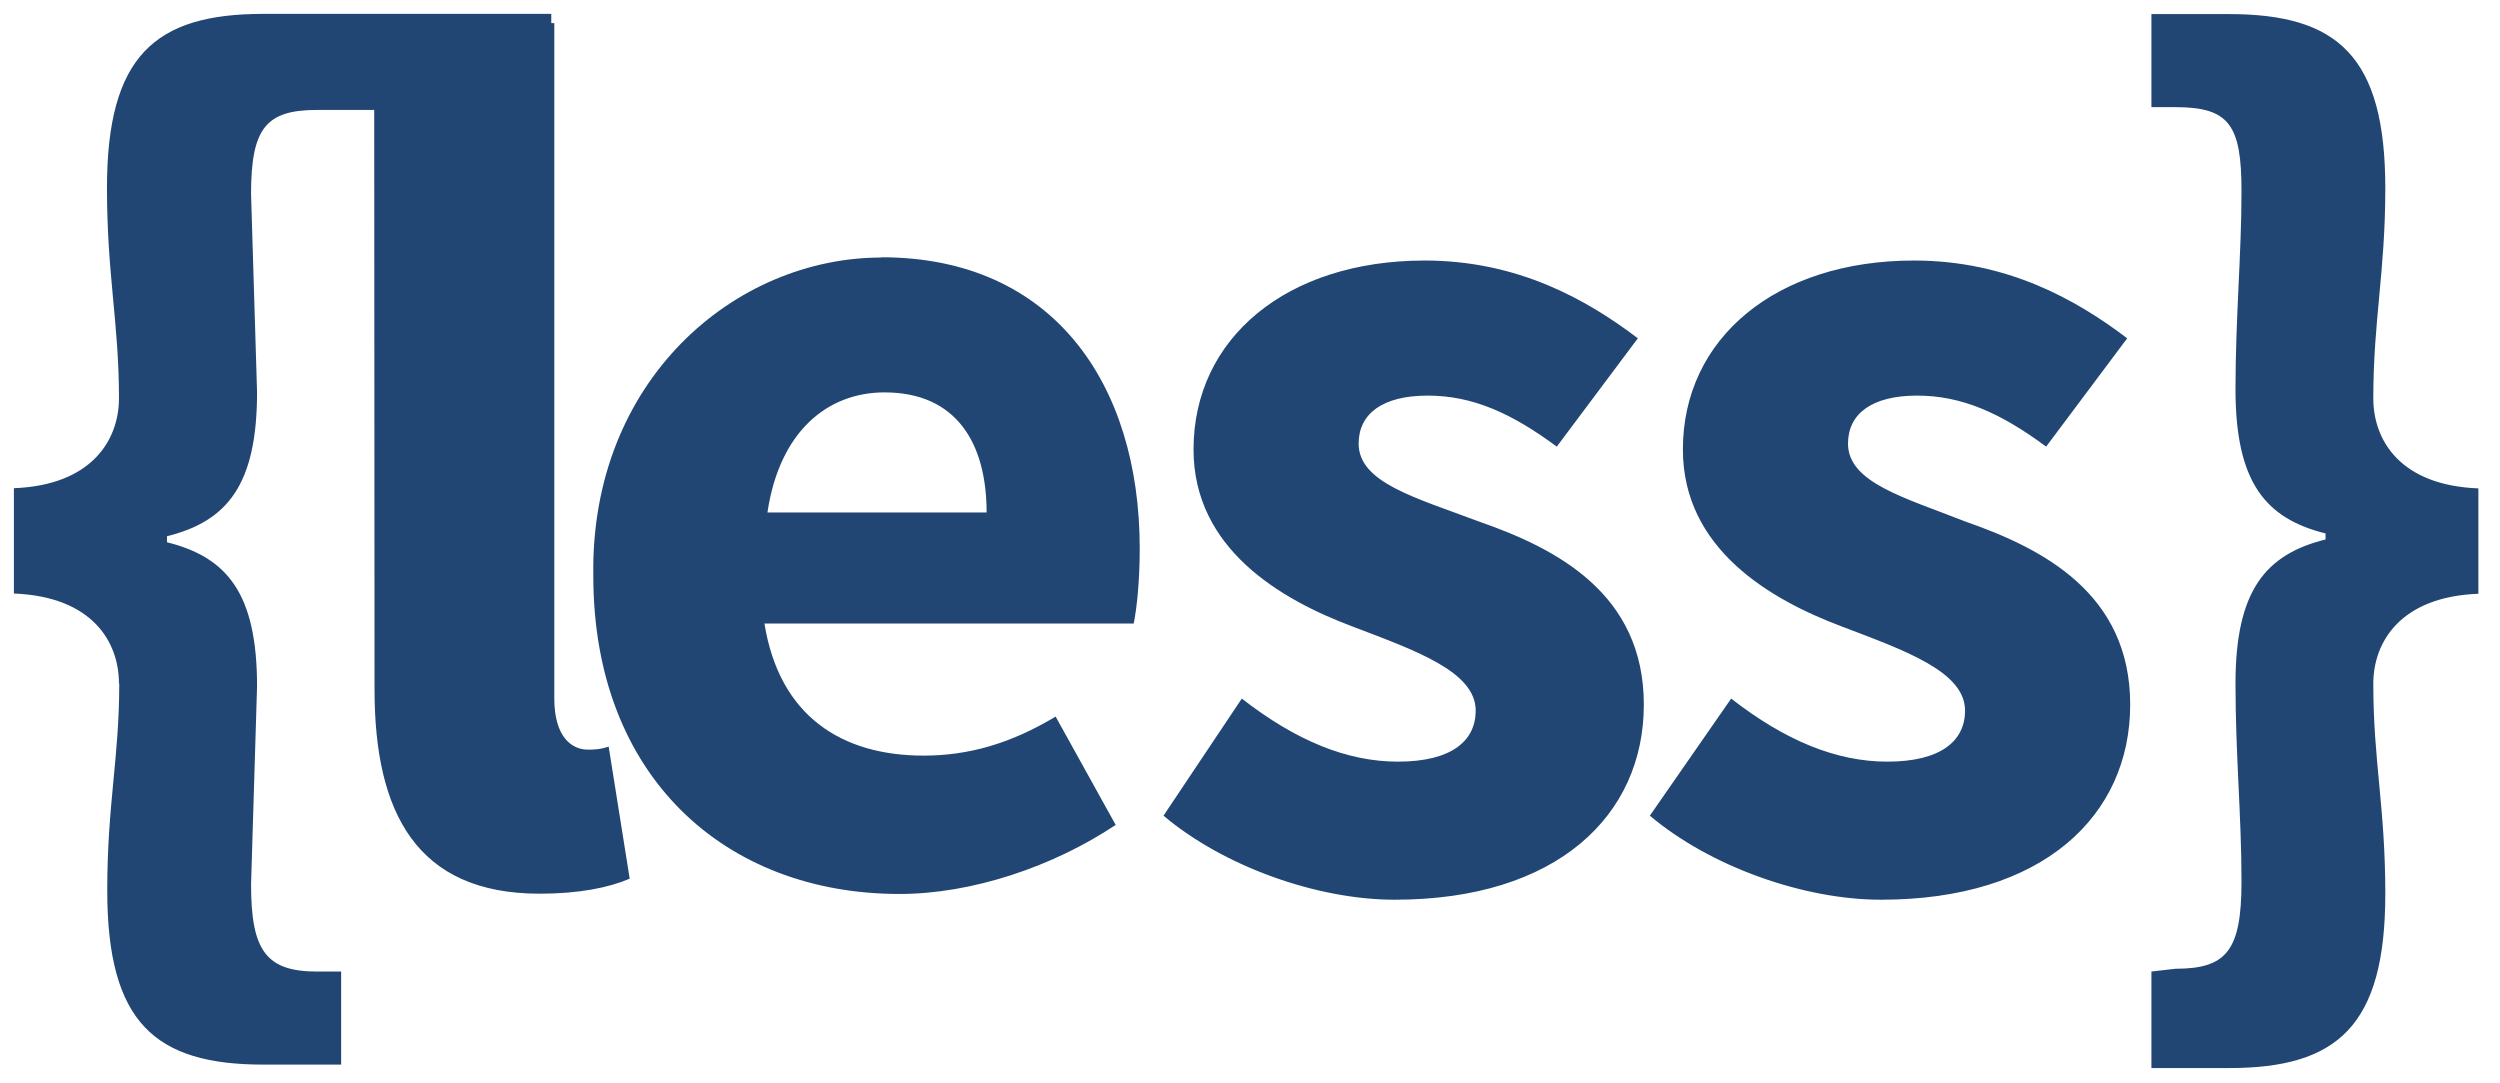<svg xmlns="http://www.w3.org/2000/svg" xmlns:xlink="http://www.w3.org/1999/xlink" viewBox="0 0 90 39" fill="#fff" fill-rule="evenodd" stroke="#000" stroke-linecap="round" stroke-linejoin="round"><use xlink:href="#A" x=".5" y=".5"/><symbol id="A" overflow="visible"><path d="M3.783 24.109c0-1.513-.973-3.134-3.783-3.242v-3.792c2.8-.108 3.783-1.73 3.783-3.242 0-2.702-.432-4.43-.432-7.565C3.351 1.513 5.081 0 8.971 0h10.375v3.458h-8.43c-1.837 0-2.378.648-2.378 3.026l.216 7.133c0 3.35-1.08 4.647-3.242 5.188v.216c2.162.54 3.242 1.837 3.242 5.188l-.216 7.133c0 2.378.54 3.134 2.378 3.134h.865v3.35h-2.8c-3.9 0-5.62-1.513-5.62-6.268 0-3.134.432-4.755.432-7.457zM12.97.332h6.485v24.317c0 1.405.648 1.837 1.2 1.837.216 0 .432 0 .757-.108l.757 4.755c-.757.324-1.837.54-3.242.54-4.43 0-5.944-2.918-5.944-7.35zm18.265 8.43c6.16 0 9.295 4.54 9.295 10.483 0 1.2-.108 2.162-.216 2.702H27.02c.54 3.35 2.8 4.755 5.728 4.755 1.62 0 3.134-.432 4.755-1.405l2.162 3.9c-2.27 1.513-5.188 2.486-7.782 2.486-6.268 0-11.024-4.215-11.024-11.456-.108-7.025 5.08-11.456 10.375-11.456zm3.783 9.187c0-2.486-1.08-4.323-3.675-4.323-2.053 0-3.783 1.405-4.215 4.323zm9.187 6.7c1.945 1.513 3.783 2.27 5.62 2.27 1.945 0 2.8-.757 2.8-1.837 0-1.405-2.162-2.162-4.43-3.026-2.594-.973-5.728-2.8-5.728-6.377 0-4 3.35-6.8 8.322-6.8 3.35 0 5.836 1.405 7.673 2.8l-2.918 3.9c-1.62-1.2-3.026-1.837-4.647-1.837s-2.486.648-2.486 1.73c0 1.405 2.053 1.945 4.323 2.8 2.8.973 5.944 2.594 5.944 6.593s-3.134 7.025-8.97 7.025c-2.8 0-6.16-1.2-8.322-3.026zm17.617 0c1.945 1.513 3.783 2.27 5.62 2.27 1.945 0 2.8-.757 2.8-1.837 0-1.405-2.162-2.162-4.43-3.026-2.594-.973-5.728-2.8-5.728-6.377 0-4 3.35-6.8 8.322-6.8 3.35 0 5.836 1.405 7.673 2.8l-2.918 3.9c-1.62-1.2-3.026-1.837-4.647-1.837s-2.486.648-2.486 1.73c0 1.405 2.053 1.945 4.215 2.8 2.8.973 5.944 2.594 5.944 6.593s-3.134 7.025-8.97 7.025c-2.8 0-6.16-1.2-8.322-3.026zm15.994 9.726c1.837 0 2.378-.648 2.378-3.134 0-2.378-.216-4.54-.216-7.133 0-3.35 1.08-4.647 3.242-5.188v-.216c-2.162-.54-3.242-1.837-3.242-5.188 0-2.594.216-4.863.216-7.133 0-2.378-.432-3.026-2.378-3.026h-.865V.007h2.8c3.9 0 5.62 1.513 5.62 6.268 0 3.026-.432 4.755-.432 7.565 0 1.513.973 3.134 3.783 3.242v3.793c-2.8.108-3.783 1.73-3.783 3.242 0 2.8.432 4.43.432 7.565 0 4.755-1.73 6.268-5.62 6.268h-2.8v-3.475z" stroke="none" fill="#214674" fill-rule="nonzero"/></symbol></svg>